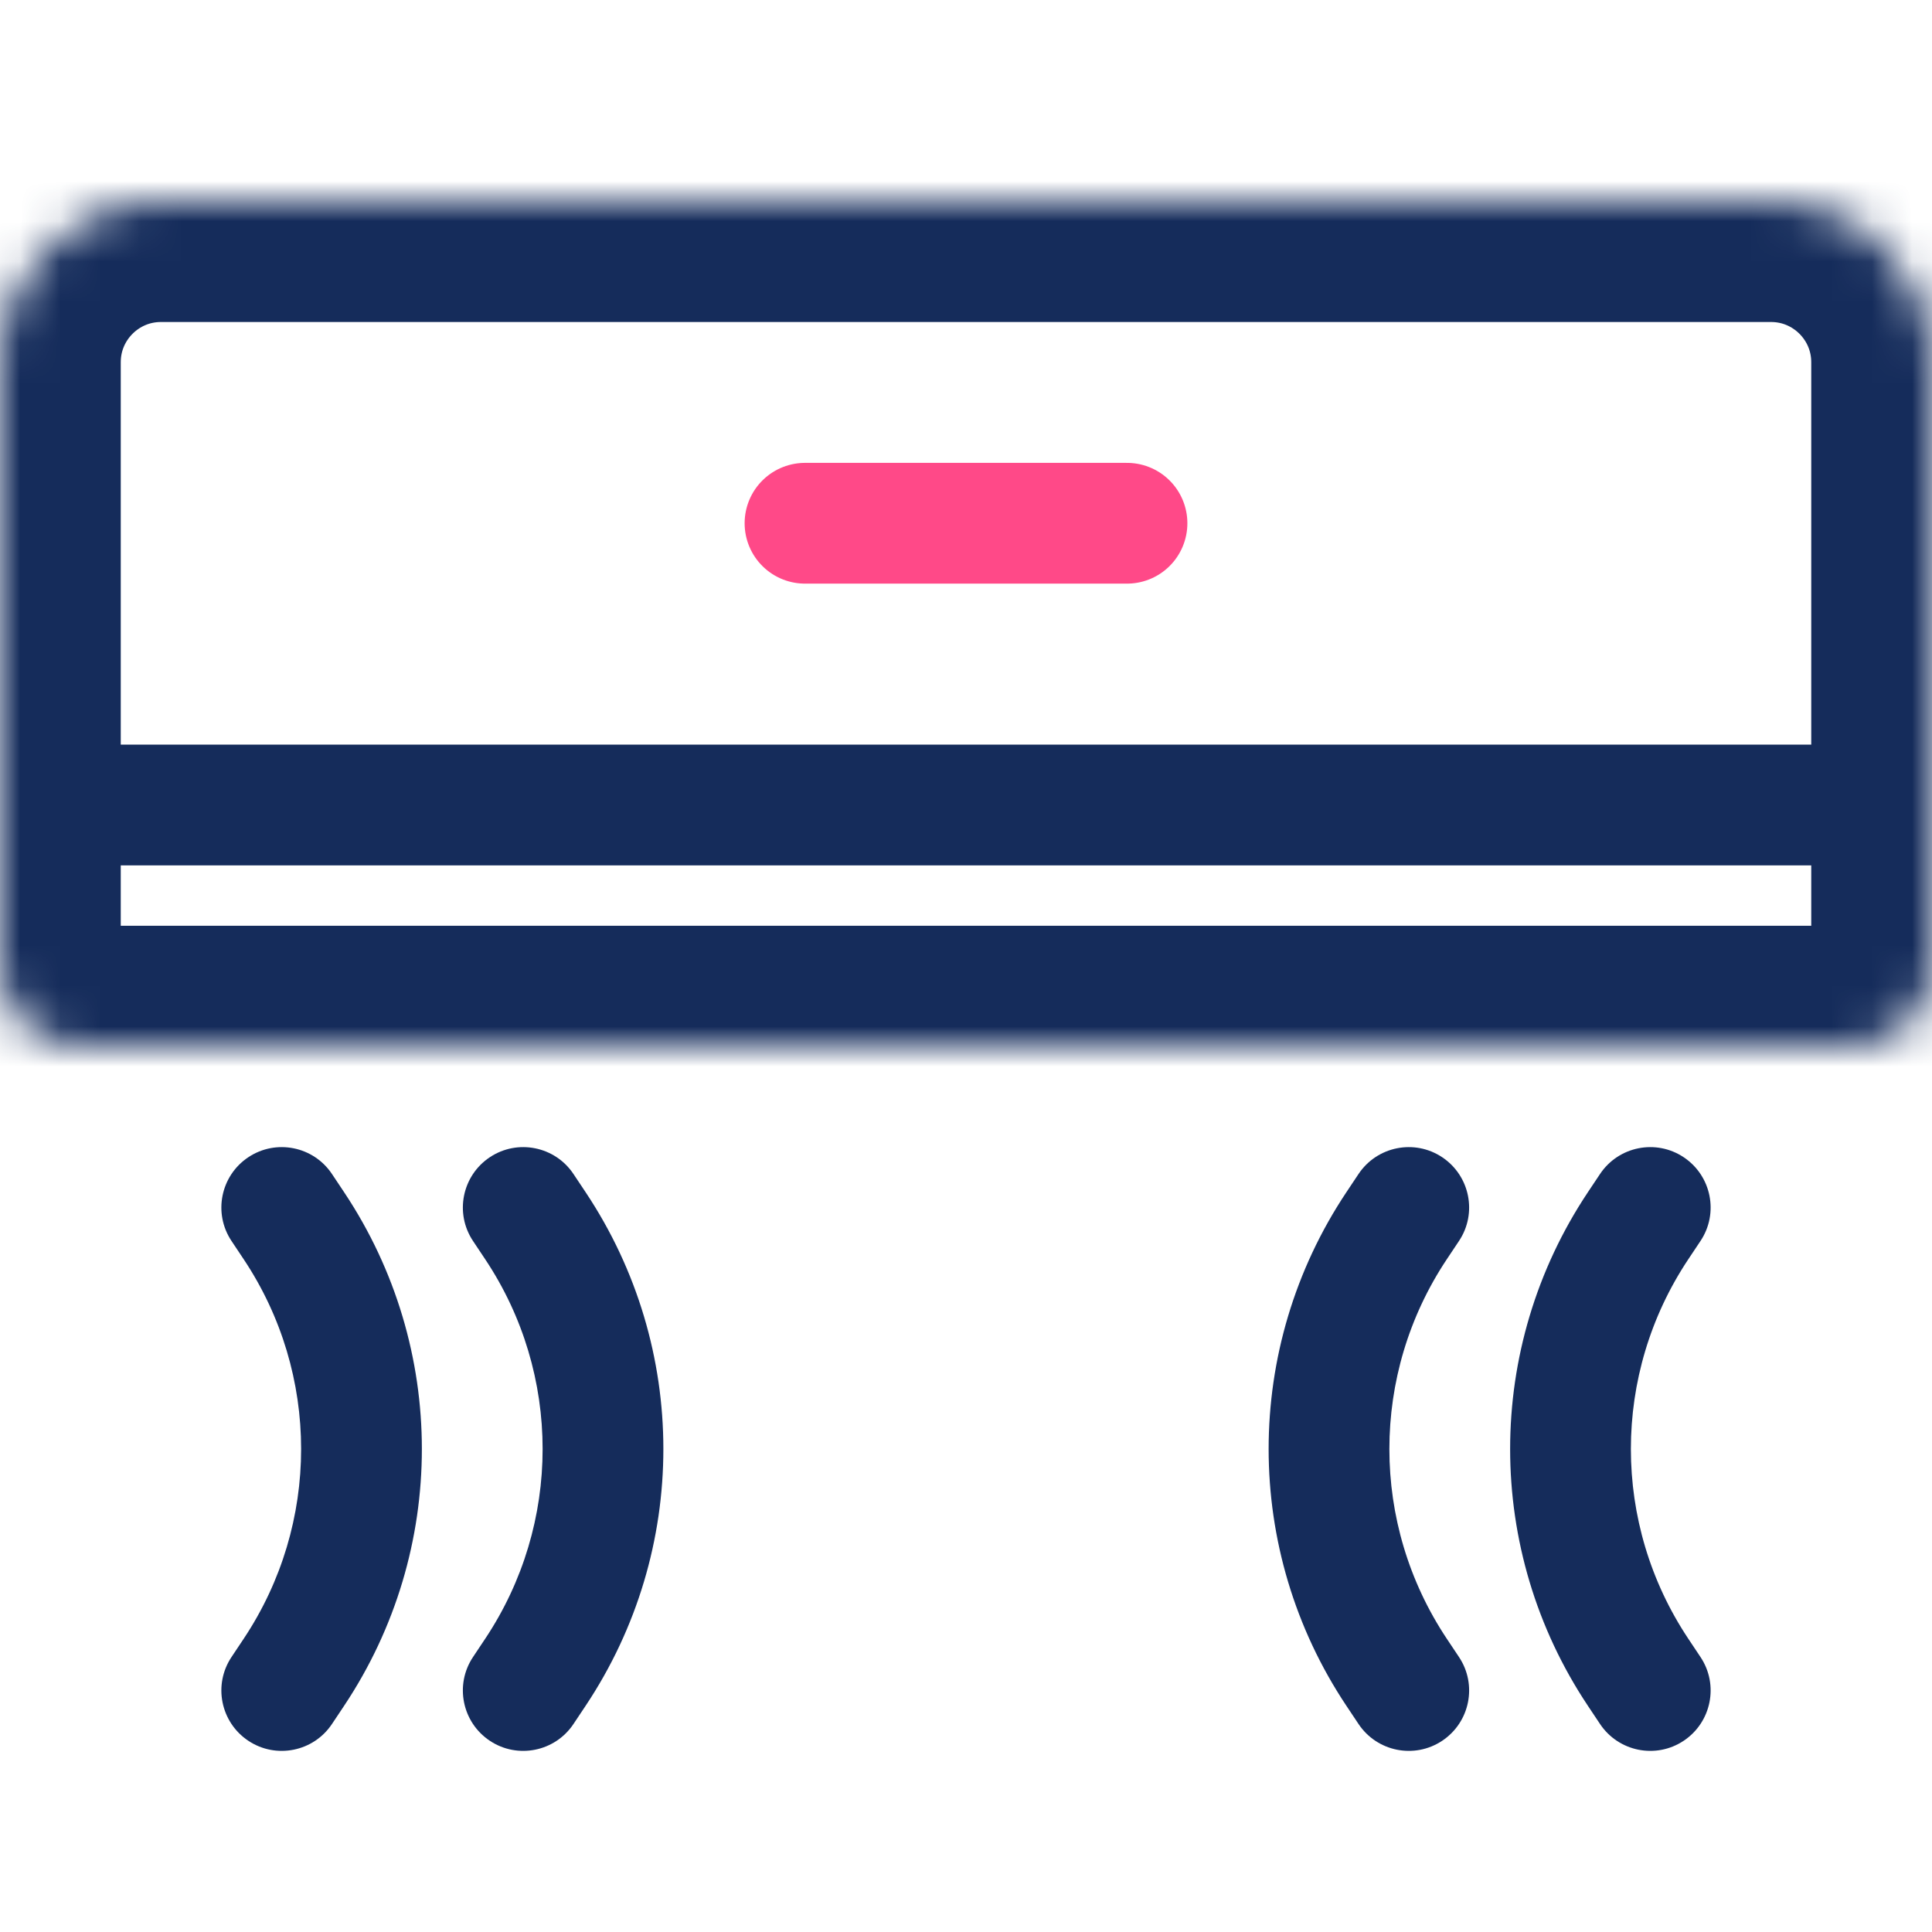 <svg width="48" height="48" viewBox="0 0 48 48" fill="none" xmlns="http://www.w3.org/2000/svg">
<mask id="path-1-inside-1" fill="white">
<path d="M0 9C0 6.791 1.791 5 4 5H44C46.209 5 48 6.791 48 9V24C48 25.105 47.105 26 46 26H2C0.895 26 0 25.105 0 24V9Z"/>
</mask>
<path d="M0 9C0 6.791 1.791 5 4 5H44C46.209 5 48 6.791 48 9V24C48 25.105 47.105 26 46 26H2C0.895 26 0 25.105 0 24V9Z" stroke="#152C5B" stroke-width="6" mask="url(#path-1-inside-1)"/>
<path d="M28 13L20 13" stroke="#FF4988" stroke-width="3" stroke-linecap="round"/>
<path d="M39.752 42.832C40.212 43.521 41.143 43.708 41.832 43.248C42.521 42.788 42.708 41.857 42.248 41.168L39.752 42.832ZM42.248 30.832C42.708 30.143 42.521 29.212 41.832 28.752C41.143 28.292 40.212 28.479 39.752 29.168L42.248 30.832ZM40.698 41.547L39.45 42.379L40.698 41.547ZM42.248 41.168L41.946 40.715L39.45 42.379L39.752 42.832L42.248 41.168ZM41.946 31.285L42.248 30.832L39.752 29.168L39.45 29.621L41.946 31.285ZM41.946 40.715C40.043 37.86 40.043 34.14 41.946 31.285L39.45 29.621C36.875 33.484 36.875 38.516 39.45 42.379L41.946 40.715Z" fill="#152C5B"/>
<path d="M33.752 42.832C34.212 43.521 35.143 43.708 35.832 43.248C36.521 42.788 36.708 41.857 36.248 41.168L33.752 42.832ZM36.248 30.832C36.708 30.143 36.521 29.212 35.832 28.752C35.143 28.292 34.212 28.479 33.752 29.168L36.248 30.832ZM34.698 41.547L33.45 42.379L34.698 41.547ZM36.248 41.168L35.946 40.715L33.45 42.379L33.752 42.832L36.248 41.168ZM35.946 31.285L36.248 30.832L33.752 29.168L33.45 29.621L35.946 31.285ZM35.946 40.715C34.043 37.86 34.043 34.14 35.946 31.285L33.45 29.621C30.875 33.484 30.875 38.516 33.45 42.379L35.946 40.715Z" fill="#152C5B"/>
<path d="M8.248 42.832C7.789 43.521 6.857 43.708 6.168 43.248C5.479 42.788 5.292 41.857 5.752 41.168L8.248 42.832ZM5.752 30.832C5.292 30.143 5.479 29.212 6.168 28.752C6.857 28.292 7.789 28.479 8.248 29.168L5.752 30.832ZM7.302 41.547L8.55 42.379L7.302 41.547ZM5.752 41.168L6.054 40.715L8.55 42.379L8.248 42.832L5.752 41.168ZM6.054 31.285L5.752 30.832L8.248 29.168L8.55 29.621L6.054 31.285ZM6.054 40.715C7.957 37.86 7.957 34.14 6.054 31.285L8.55 29.621C11.125 33.484 11.125 38.516 8.55 42.379L6.054 40.715Z" fill="#152C5B"/>
<path d="M14.248 42.832C13.789 43.521 12.857 43.708 12.168 43.248C11.479 42.788 11.292 41.857 11.752 41.168L14.248 42.832ZM11.752 30.832C11.292 30.143 11.479 29.212 12.168 28.752C12.857 28.292 13.789 28.479 14.248 29.168L11.752 30.832ZM13.302 41.547L14.55 42.379L13.302 41.547ZM11.752 41.168L12.054 40.715L14.55 42.379L14.248 42.832L11.752 41.168ZM12.054 31.285L11.752 30.832L14.248 29.168L14.55 29.621L12.054 31.285ZM12.054 40.715C13.957 37.86 13.957 34.14 12.054 31.285L14.55 29.621C17.125 33.484 17.125 38.516 14.55 42.379L12.054 40.715Z" fill="#152C5B"/>
<path d="M46 20L2 20" stroke="#152C5B" stroke-width="3" stroke-linecap="round"/>
</svg>
